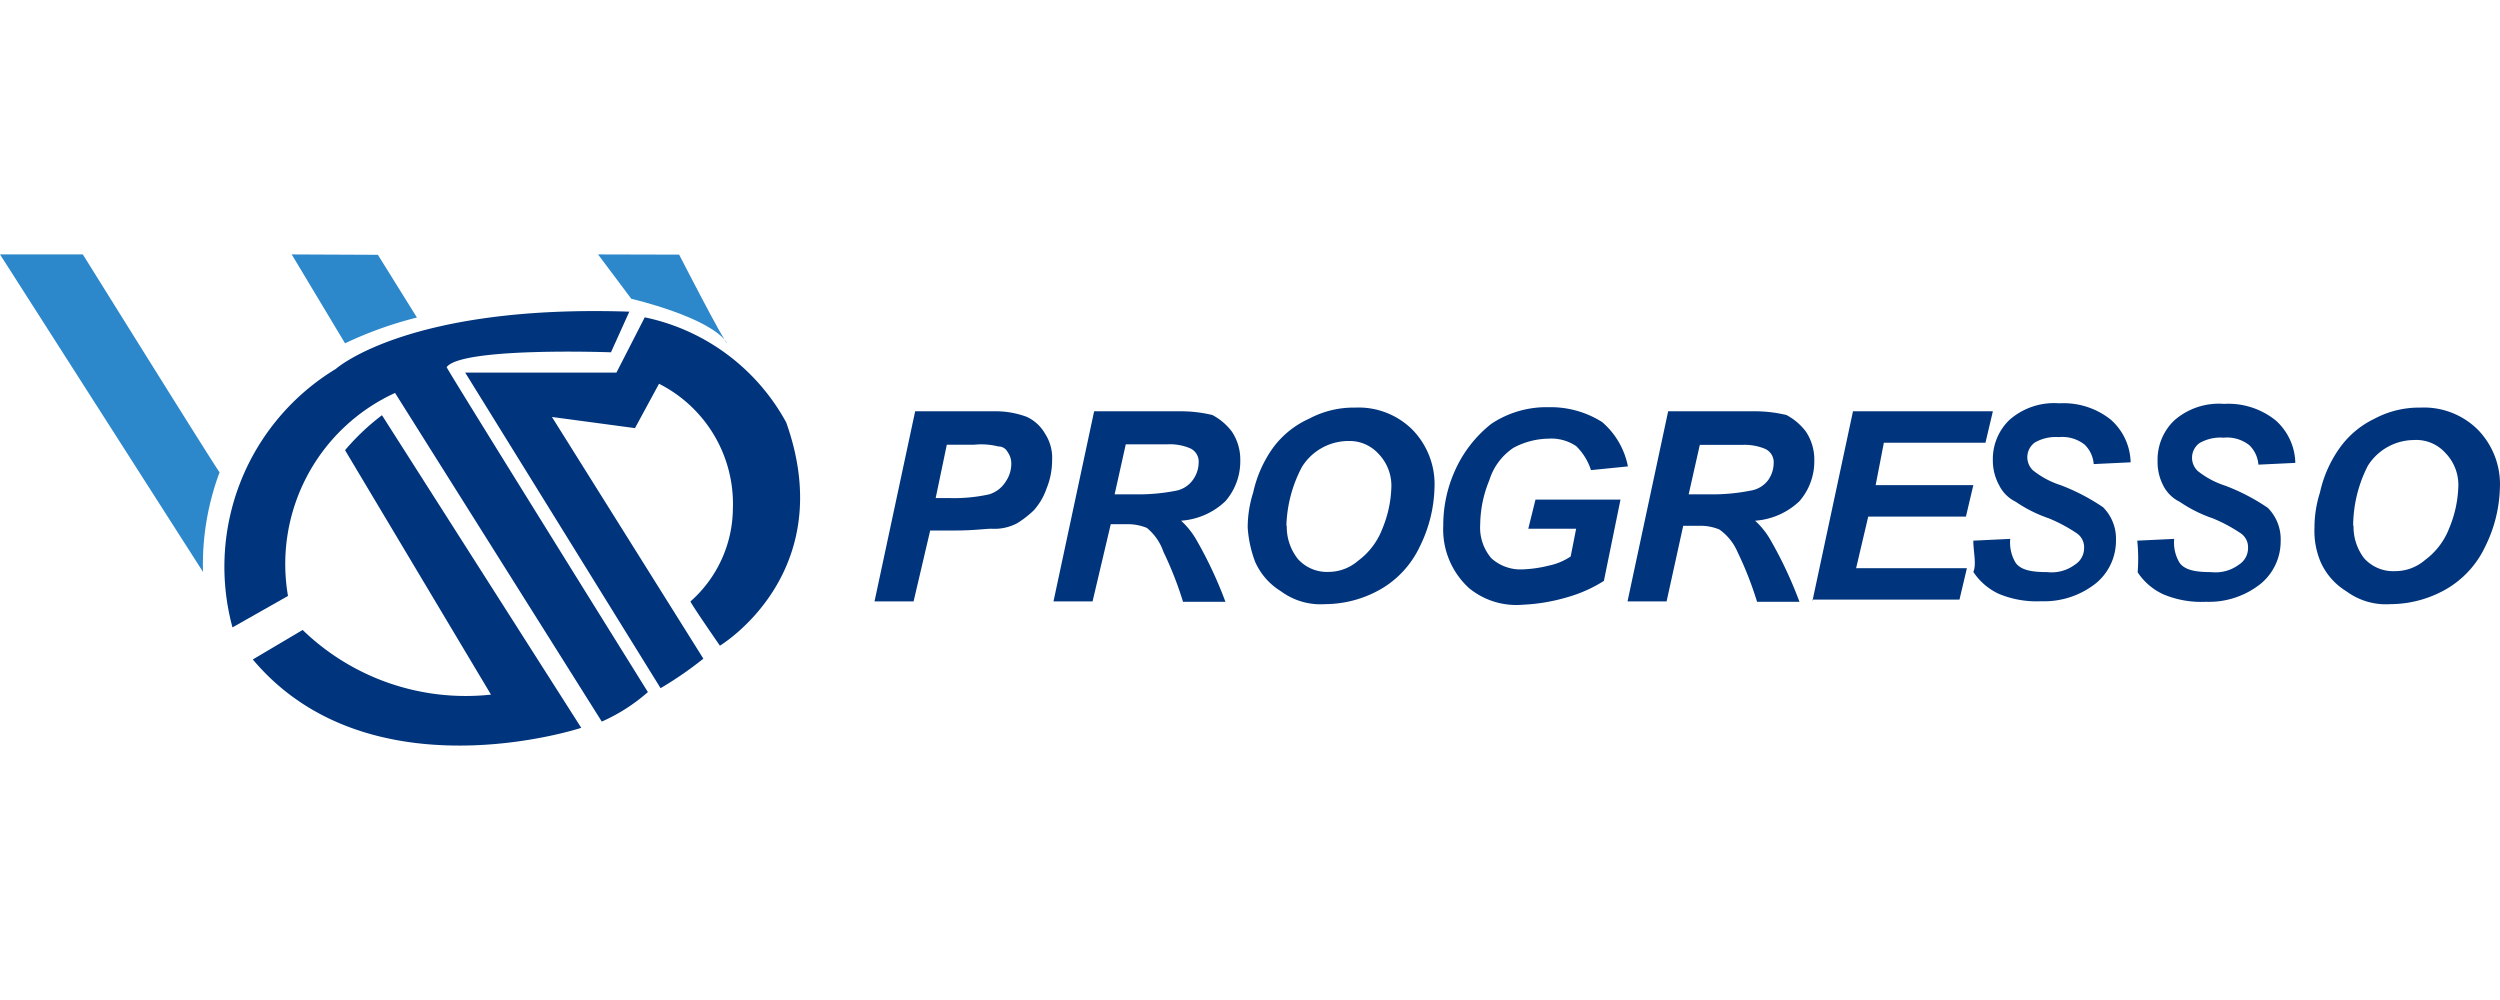 <svg xmlns="http://www.w3.org/2000/svg" width="150" height="60" viewBox="0 0 500 98.233"><g transform="translate(-97.615 -66.405)"><path d="M299.843,139.3h-7.815l8.128-38.021h15.631a17.9,17.9,0,0,1,6.643,1.094A8.1,8.1,0,0,1,326.1,105.7a8.917,8.917,0,0,1,1.446,5.432,14.811,14.811,0,0,1-1.095,5.548,12.788,12.788,0,0,1-2.578,4.416,20.347,20.347,0,0,1-3.321,2.578,9.771,9.771,0,0,1-5.159,1.094c-1.094,0-3.672.352-6.994.352h-5.237Zm4.416-20.671h2.578a32.559,32.559,0,0,0,8.128-.742,5.9,5.9,0,0,0,3.322-2.579,6.257,6.257,0,0,0,1.094-3.673,3.9,3.9,0,0,0-.743-2.227,2.032,2.032,0,0,0-1.836-1.095,14.079,14.079,0,0,0-4.806-.352h-5.51Z" transform="translate(-19.509 -3.499)" fill="#00347c"/><path d="M339.63,139.3h-7.815l8.127-38.021h17a27.339,27.339,0,0,1,6.643.742,11.727,11.727,0,0,1,3.908,3.322,10.091,10.091,0,0,1,1.68,5.784,12.147,12.147,0,0,1-2.97,8.127,14.264,14.264,0,0,1-8.87,3.908,16.117,16.117,0,0,1,2.97,3.672,82.31,82.31,0,0,1,5.9,12.544h-8.479a70.4,70.4,0,0,0-3.908-9.965,10.62,10.62,0,0,0-3.322-4.806,9.877,9.877,0,0,0-3.907-.743h-3.322Zm4.415-21.414h3.907a39.1,39.1,0,0,0,8.48-.742,5.391,5.391,0,0,0,3.321-2.228,5.94,5.94,0,0,0,1.095-3.322,2.932,2.932,0,0,0-1.837-2.97,10.583,10.583,0,0,0-4.415-.742h-8.324Z" transform="translate(-23.502 -3.5)" fill="#00347c"/><path d="M374.989,124.449a23.159,23.159,0,0,1,1.094-6.995,24.337,24.337,0,0,1,3.907-8.871,18.251,18.251,0,0,1,7.268-5.9,18.954,18.954,0,0,1,9.222-2.228,15.278,15.278,0,0,1,11.449,4.415,15.631,15.631,0,0,1,4.415,11.722,27.892,27.892,0,0,1-2.97,11.723,19.3,19.3,0,0,1-7.815,8.479,22.542,22.542,0,0,1-11.059,2.97,13.32,13.32,0,0,1-8.87-2.579,13.123,13.123,0,0,1-5.159-5.9A23.835,23.835,0,0,1,374.989,124.449Zm7.815-.352a10.314,10.314,0,0,0,2.227,6.643,7.814,7.814,0,0,0,6.136,2.578,9.062,9.062,0,0,0,5.9-2.227,14.228,14.228,0,0,0,4.807-6.291,23.45,23.45,0,0,0,1.836-8.128,9.185,9.185,0,0,0-2.578-6.995,7.818,7.818,0,0,0-6.057-2.54,10.98,10.98,0,0,0-9.221,5.159,26.632,26.632,0,0,0-3.126,11.8Z" transform="translate(-27.834 -3.415)" fill="#00347c"/><path d="M436.908,118.854h17l-3.322,16.255a27.577,27.577,0,0,1-7.385,3.283,36.99,36.99,0,0,1-8.871,1.484,14.889,14.889,0,0,1-10.707-3.321,15.868,15.868,0,0,1-5.158-12.544,26.484,26.484,0,0,1,2.228-10.707,24.722,24.722,0,0,1,7.385-9.613,19.892,19.892,0,0,1,11.449-3.322,19.27,19.27,0,0,1,10.707,2.97,15.638,15.638,0,0,1,5.159,8.871l-7.386.742a11.714,11.714,0,0,0-2.97-4.806,8.908,8.908,0,0,0-5.548-1.485,15.293,15.293,0,0,0-6.995,1.836,12.039,12.039,0,0,0-4.807,6.448,23.77,23.77,0,0,0-1.836,8.871,9.413,9.413,0,0,0,2.228,6.76,8.674,8.674,0,0,0,6.291,2.228,24.967,24.967,0,0,0,5.158-.742,12.321,12.321,0,0,0,4.416-1.837l1.094-5.549h-9.573Z" transform="translate(-32.195 -3.408)" fill="#00347c"/><path d="M467.241,139.3h-7.815l8.127-38.021h17a27.339,27.339,0,0,1,6.643.742,11.726,11.726,0,0,1,3.908,3.322,10.084,10.084,0,0,1,1.68,5.784,12.147,12.147,0,0,1-2.97,8.127,14.264,14.264,0,0,1-8.87,3.908,16.117,16.117,0,0,1,2.97,3.672,82.307,82.307,0,0,1,5.9,12.544h-8.479a70.282,70.282,0,0,0-3.908-9.965,10.626,10.626,0,0,0-3.634-4.494,9.9,9.9,0,0,0-3.907-.742h-3.322Zm4.415-21.414h3.907a39.1,39.1,0,0,0,8.48-.742,5.4,5.4,0,0,0,3.517-2.111,5.947,5.947,0,0,0,1.094-3.322,2.93,2.93,0,0,0-1.837-2.97A10.583,10.583,0,0,0,482.4,108h-8.518Z" transform="translate(-36.307 -3.5)" fill="#00347c"/><path d="M500.515,139.3l8.127-38.021h27.979l-1.485,6.291h-20.32l-1.641,8.479h19.538l-1.484,6.291H511.69l-2.423,10.316h22.157l-1.485,6.291H500.515Z" transform="translate(-40.43 -3.5)" fill="#00347c"/><path d="M536.3,126.968l7.385-.352a7.819,7.819,0,0,0,1.094,4.806c1.095,1.485,3.322,1.837,6.291,1.837a7.811,7.811,0,0,0,5.549-1.485,3.907,3.907,0,0,0,1.837-3.322,3.363,3.363,0,0,0-1.485-2.97,31.264,31.264,0,0,0-5.549-2.97,27.349,27.349,0,0,1-6.643-3.322,7.223,7.223,0,0,1-3.321-3.322,10.185,10.185,0,0,1-1.25-4.923,10.862,10.862,0,0,1,3.321-8.128A13.523,13.523,0,0,1,553.5,99.5a15.127,15.127,0,0,1,10.356,3.322,11.724,11.724,0,0,1,3.907,8.48l-7.385.352a6.016,6.016,0,0,0-1.837-3.908,7.225,7.225,0,0,0-5.158-1.484,8.357,8.357,0,0,0-4.806,1.094,3.634,3.634,0,0,0-.763,5.082,3.554,3.554,0,0,0,.411.466,17.262,17.262,0,0,0,5.548,2.97,40.787,40.787,0,0,1,8.48,4.416,8.906,8.906,0,0,1,2.578,6.642,11.018,11.018,0,0,1-3.907,8.48,16.609,16.609,0,0,1-11.058,3.673,19.545,19.545,0,0,1-8.479-1.485,12.264,12.264,0,0,1-5.08-4.377C536.969,131.736,536.3,129.156,536.3,126.968Z" transform="translate(-44.022 -3.317)" fill="#00347c"/><path d="M572.747,126.982l7.385-.352a7.811,7.811,0,0,0,1.094,4.806c1.094,1.485,3.322,1.837,6.291,1.837a7.811,7.811,0,0,0,5.549-1.485,3.908,3.908,0,0,0,1.836-3.322,3.361,3.361,0,0,0-1.484-2.97,31.262,31.262,0,0,0-5.549-2.97,27.332,27.332,0,0,1-6.643-3.322,7.228,7.228,0,0,1-3.321-3.322,10.193,10.193,0,0,1-1.094-4.806,10.863,10.863,0,0,1,3.322-8.127,13.517,13.517,0,0,1,9.964-3.322,15.115,15.115,0,0,1,10.355,3.322,11.721,11.721,0,0,1,3.907,8.479l-7.385.352a6.017,6.017,0,0,0-1.836-3.908,7.231,7.231,0,0,0-5.158-1.484,8.359,8.359,0,0,0-4.807,1.094,3.638,3.638,0,0,0-.352,5.549A17.284,17.284,0,0,0,590.37,116a40.779,40.779,0,0,1,8.479,4.415,8.91,8.91,0,0,1,2.579,6.643,11.021,11.021,0,0,1-3.908,8.479,16.607,16.607,0,0,1-11.058,3.673,19.532,19.532,0,0,1-8.479-1.485,12.263,12.263,0,0,1-5.158-4.415A35.255,35.255,0,0,0,572.747,126.982Z" transform="translate(-47.679 -3.33)" fill="#00347c"/><path d="M612.14,124.449a23.182,23.182,0,0,1,1.094-6.995,24.338,24.338,0,0,1,3.908-8.871,18.242,18.242,0,0,1,6.994-5.9,18.956,18.956,0,0,1,9.222-2.228,15.276,15.276,0,0,1,11.449,4.415,15.629,15.629,0,0,1,4.416,11.722,27.907,27.907,0,0,1-2.971,11.723,19.3,19.3,0,0,1-7.814,8.479,22.542,22.542,0,0,1-11.059,2.97,13.321,13.321,0,0,1-8.871-2.579,13.129,13.129,0,0,1-5.159-5.9A15.986,15.986,0,0,1,612.14,124.449Zm7.815-.352a10.322,10.322,0,0,0,2.11,6.486,7.817,7.817,0,0,0,6.291,2.579,9.066,9.066,0,0,0,5.9-2.228,14.225,14.225,0,0,0,4.807-6.291,23.458,23.458,0,0,0,1.836-8.127,9.18,9.18,0,0,0-2.579-6.995,7.812,7.812,0,0,0-6.291-2.579,10.979,10.979,0,0,0-9.221,5.158,26.652,26.652,0,0,0-2.931,12Z" transform="translate(-51.63 -3.415)" fill="#00347c"/><path d="M251.949,146.078s24.071-14.38,13.286-44.664a41.969,41.969,0,0,0-28.291-21.023L231.278,91.45H201.033l39.076,63.108a72.583,72.583,0,0,0,8.557-5.9L218.383,100.32l16.608,2.228,4.806-8.871a26.921,26.921,0,0,1,14.77,25.087,25.006,25.006,0,0,1-8.479,18.444c0,.352,5.9,8.871,5.9,8.871" transform="translate(-10.378 -1.403)" fill="#00347c"/><path d="M228.485,79.118l-3.673,8.128s-29.893-1.094-32.862,2.97c0,.352,40.248,64.984,40.248,64.984a35.626,35.626,0,0,1-9.221,5.9L181.633,95.374a37.63,37.63,0,0,0-21.414,40.6l-11.1,6.291a46.267,46.267,0,0,1,20.671-51.7S184.211,77.633,228.485,79.118Z" transform="translate(-5.006 -1.264)" fill="#00347c"/><path d="M172.264,109.147a46.227,46.227,0,0,1,7.385-6.995l39.857,62.521S177.07,178.7,153.819,151l9.965-5.9a46.89,46.89,0,0,0,37.669,12.933Z" transform="translate(-5.64 -3.587)" fill="#00347c"/><path d="M97.615,66.405l40.6,63.5a52.628,52.628,0,0,1,3.321-19.928c0,.352-27.353-43.57-27.353-43.57Z" transform="translate(0 0)" fill="#2c88cb"/><path d="M162.463,66.405l10.668,17.78a76.824,76.824,0,0,1,14.379-5.158L179.7,66.483Z" transform="translate(-6.507 0)" fill="#2c88cb"/><path d="M230.568,66.405l6.643,8.871s15.865,3.673,19.187,8.87c-.352.352-9.613-17.7-9.613-17.7Z" transform="translate(-13.342 0)" fill="#2c88cb"/></g></svg>